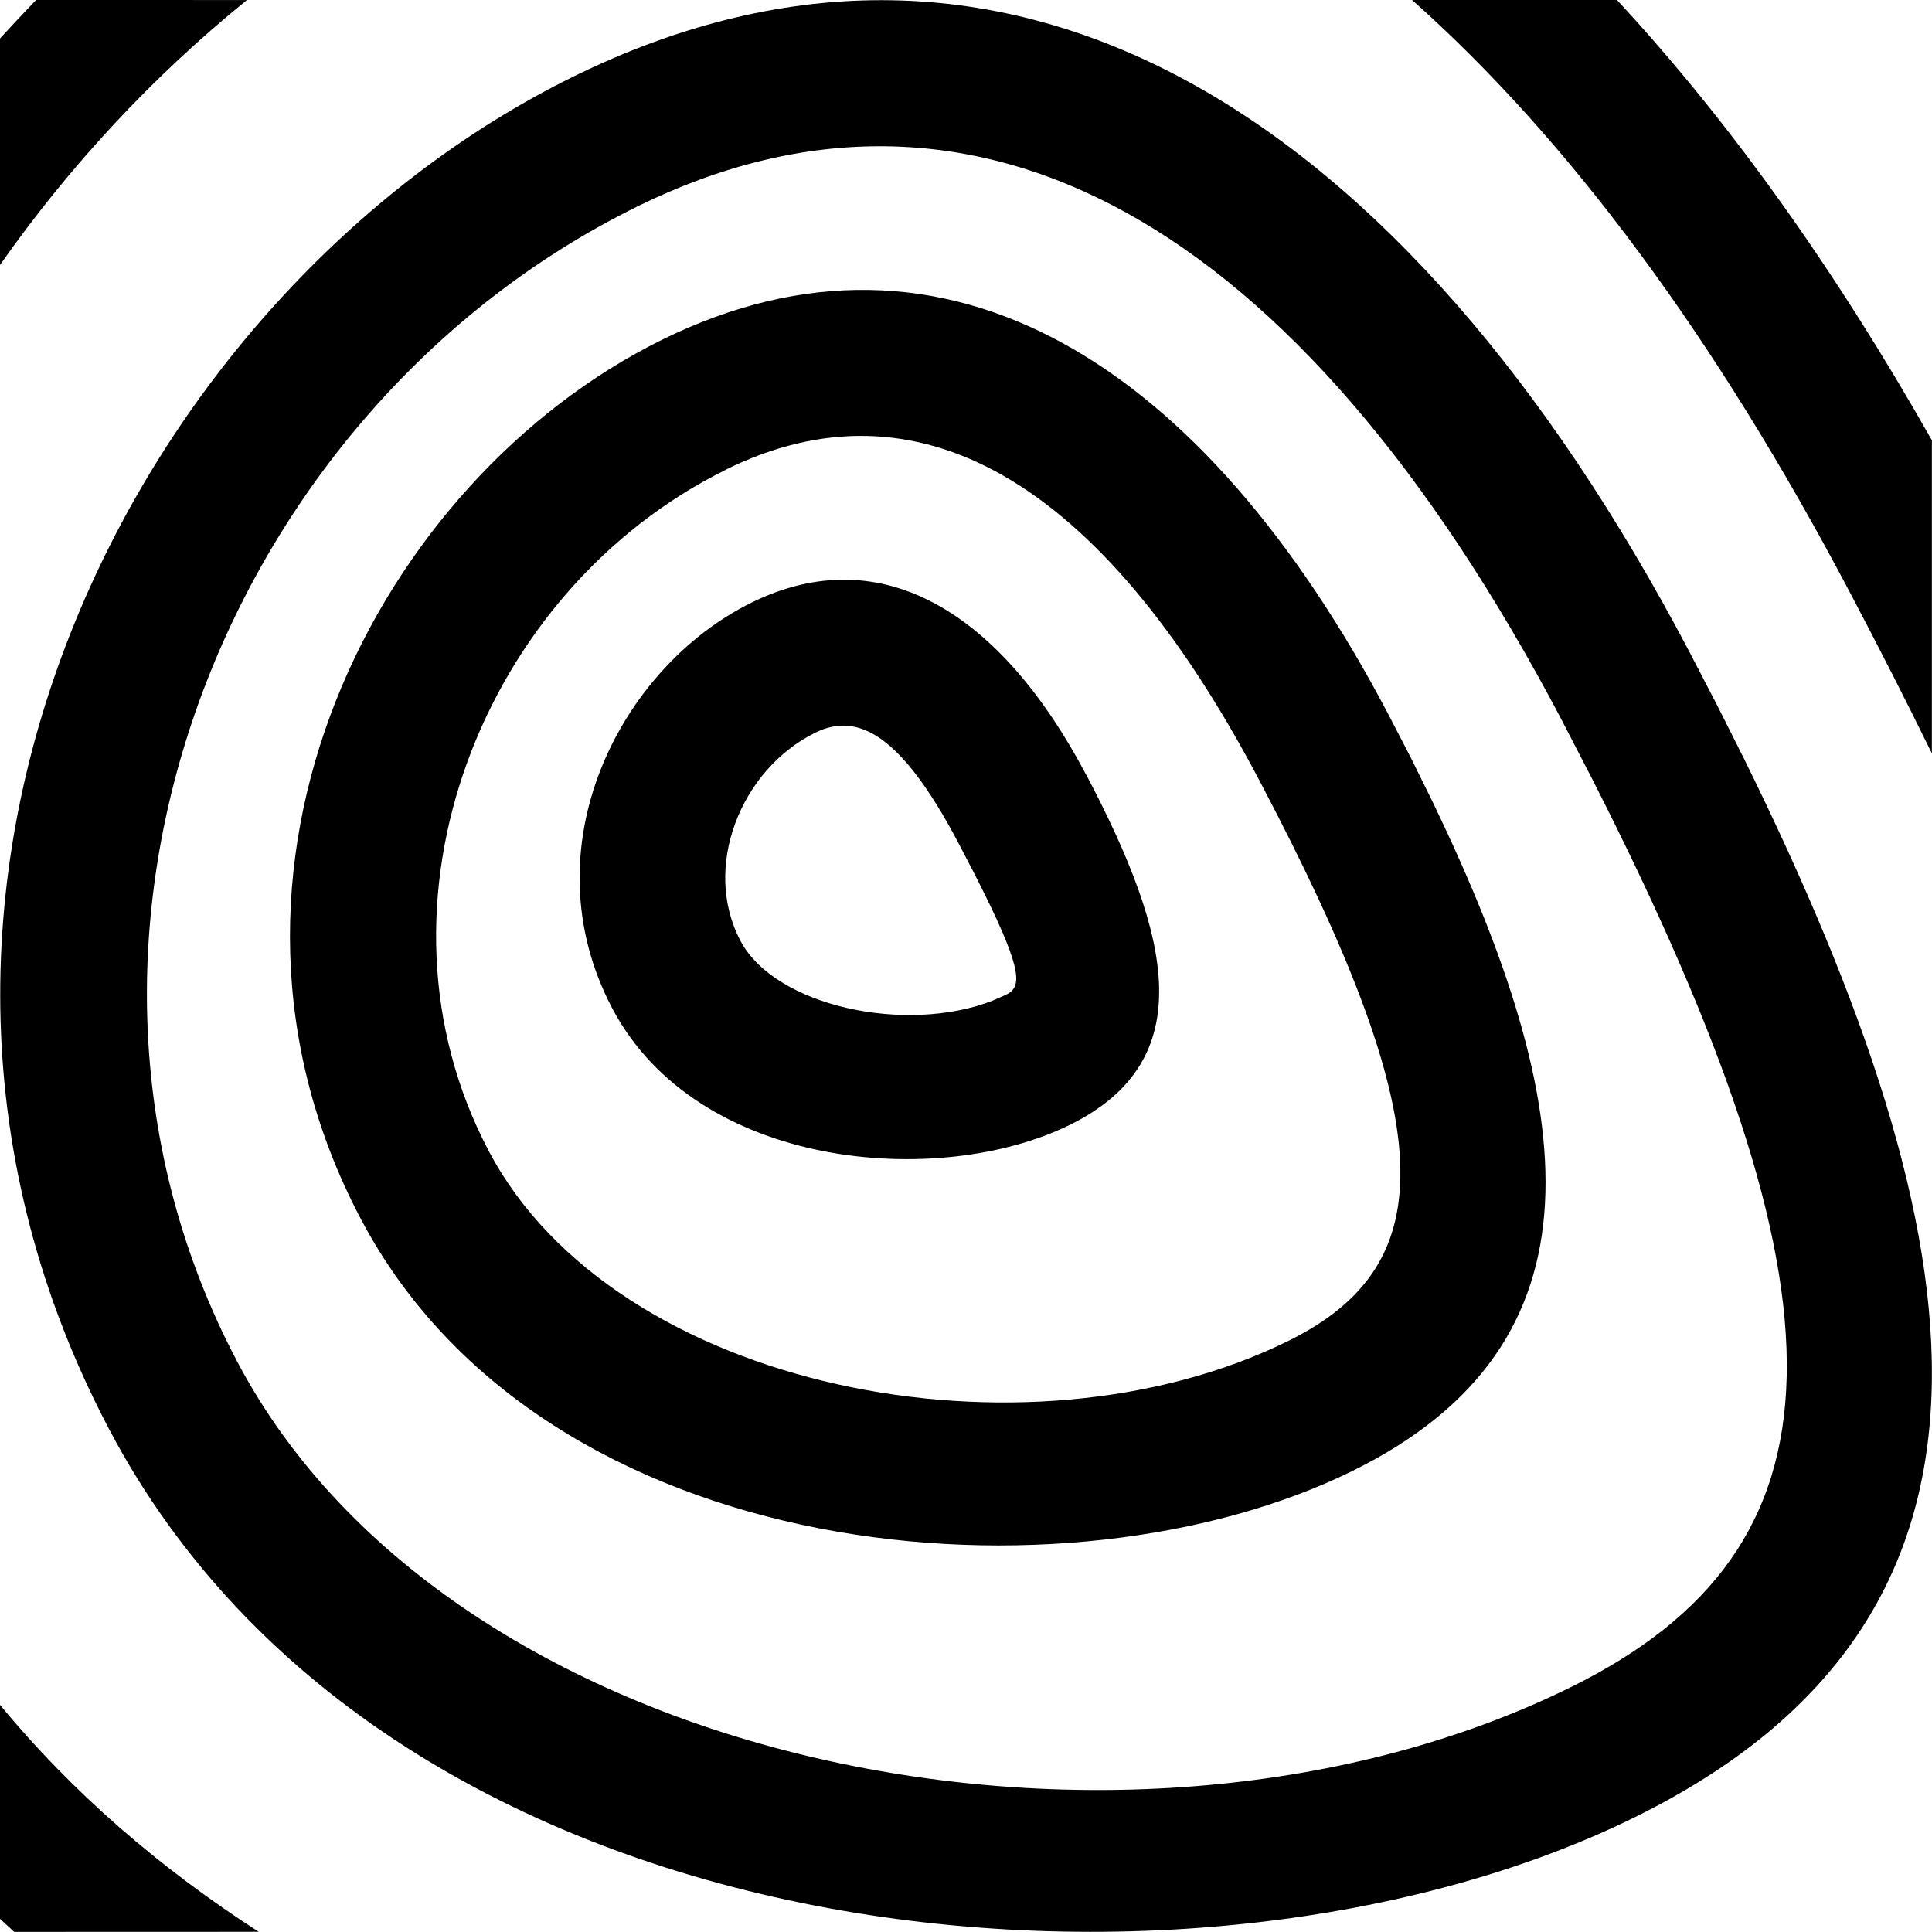 <svg xmlns="http://www.w3.org/2000/svg" id="bathymetry" viewBox="0 0 20 20">
    <path d="m0 17.649c0.746 0.905 1.654 1.689 2.678 2.349l-2.531 8.282e-4 -0.147-0.135-1.3115e-4 -2.215zm17.483-10.912 0.292 0.562 0.278 0.553c2.478 5.025 3.078 8.887-1.132 10.961-4.516 2.225-12.858 1.549-15.792-4.019-2.934-5.568 0.284-11.773 4.8-13.998 4.516-2.225 8.62 0.373 11.554 5.941zm-10.892-4.596c-4.264 2.101-6.44 7.582-4.136 11.953 2.235 4.241 9.265 5.609 13.803 3.373 2.927-1.442 2.965-4.015 0.227-9.398l-0.328-0.634c-2.732-5.184-6.082-7.011-9.565-5.295zm7.773 5.238 0.242 0.467 0.226 0.458c1.528 3.168 1.847 5.604-0.833 6.924-2.936 1.446-8.358 1.007-10.265-2.612-1.907-3.619 0.185-7.652 3.12-9.099 2.936-1.446 5.603 0.243 7.51 3.862zm-6.848-2.517c-2.519 1.241-3.808 4.489-2.456 7.054 1.305 2.477 5.559 3.304 8.275 1.966 1.615-0.795 1.574-2.252-0.299-5.805-1.658-3.147-3.558-4.183-5.521-3.216zm3.729 3.159c0.88 1.67 1.186 2.955-0.169 3.623-1.355 0.667-3.857 0.465-4.738-1.206-0.88-1.67 0.085-3.532 1.44-4.199 1.355-0.667 2.586 0.112 3.466 1.782zm-2.804-0.437c-0.774 0.381-1.177 1.395-0.776 2.155 0.357 0.677 1.709 0.97 2.61 0.62l0.138-0.061 0.025-0.013c0.147-0.09 0.133-0.291-0.351-1.24l-0.169-0.325c-0.585-1.109-1.034-1.354-1.477-1.136zm8.298-7.584c1.167 1.258 2.258 2.789 3.26 4.558l-1.557e-4 3.241c-0.263-0.537-0.546-1.093-0.85-1.669-1.393-2.643-2.915-4.694-4.531-6.13l2.122-2.3415e-4zm-14.183 6.7503e-4c-0.978 0.792-1.838 1.719-2.556 2.742l-2.7978e-4 -2.344c0.123-0.135 0.248-0.268 0.374-0.399l2.182 7.9021e-4z"/>
  </svg>